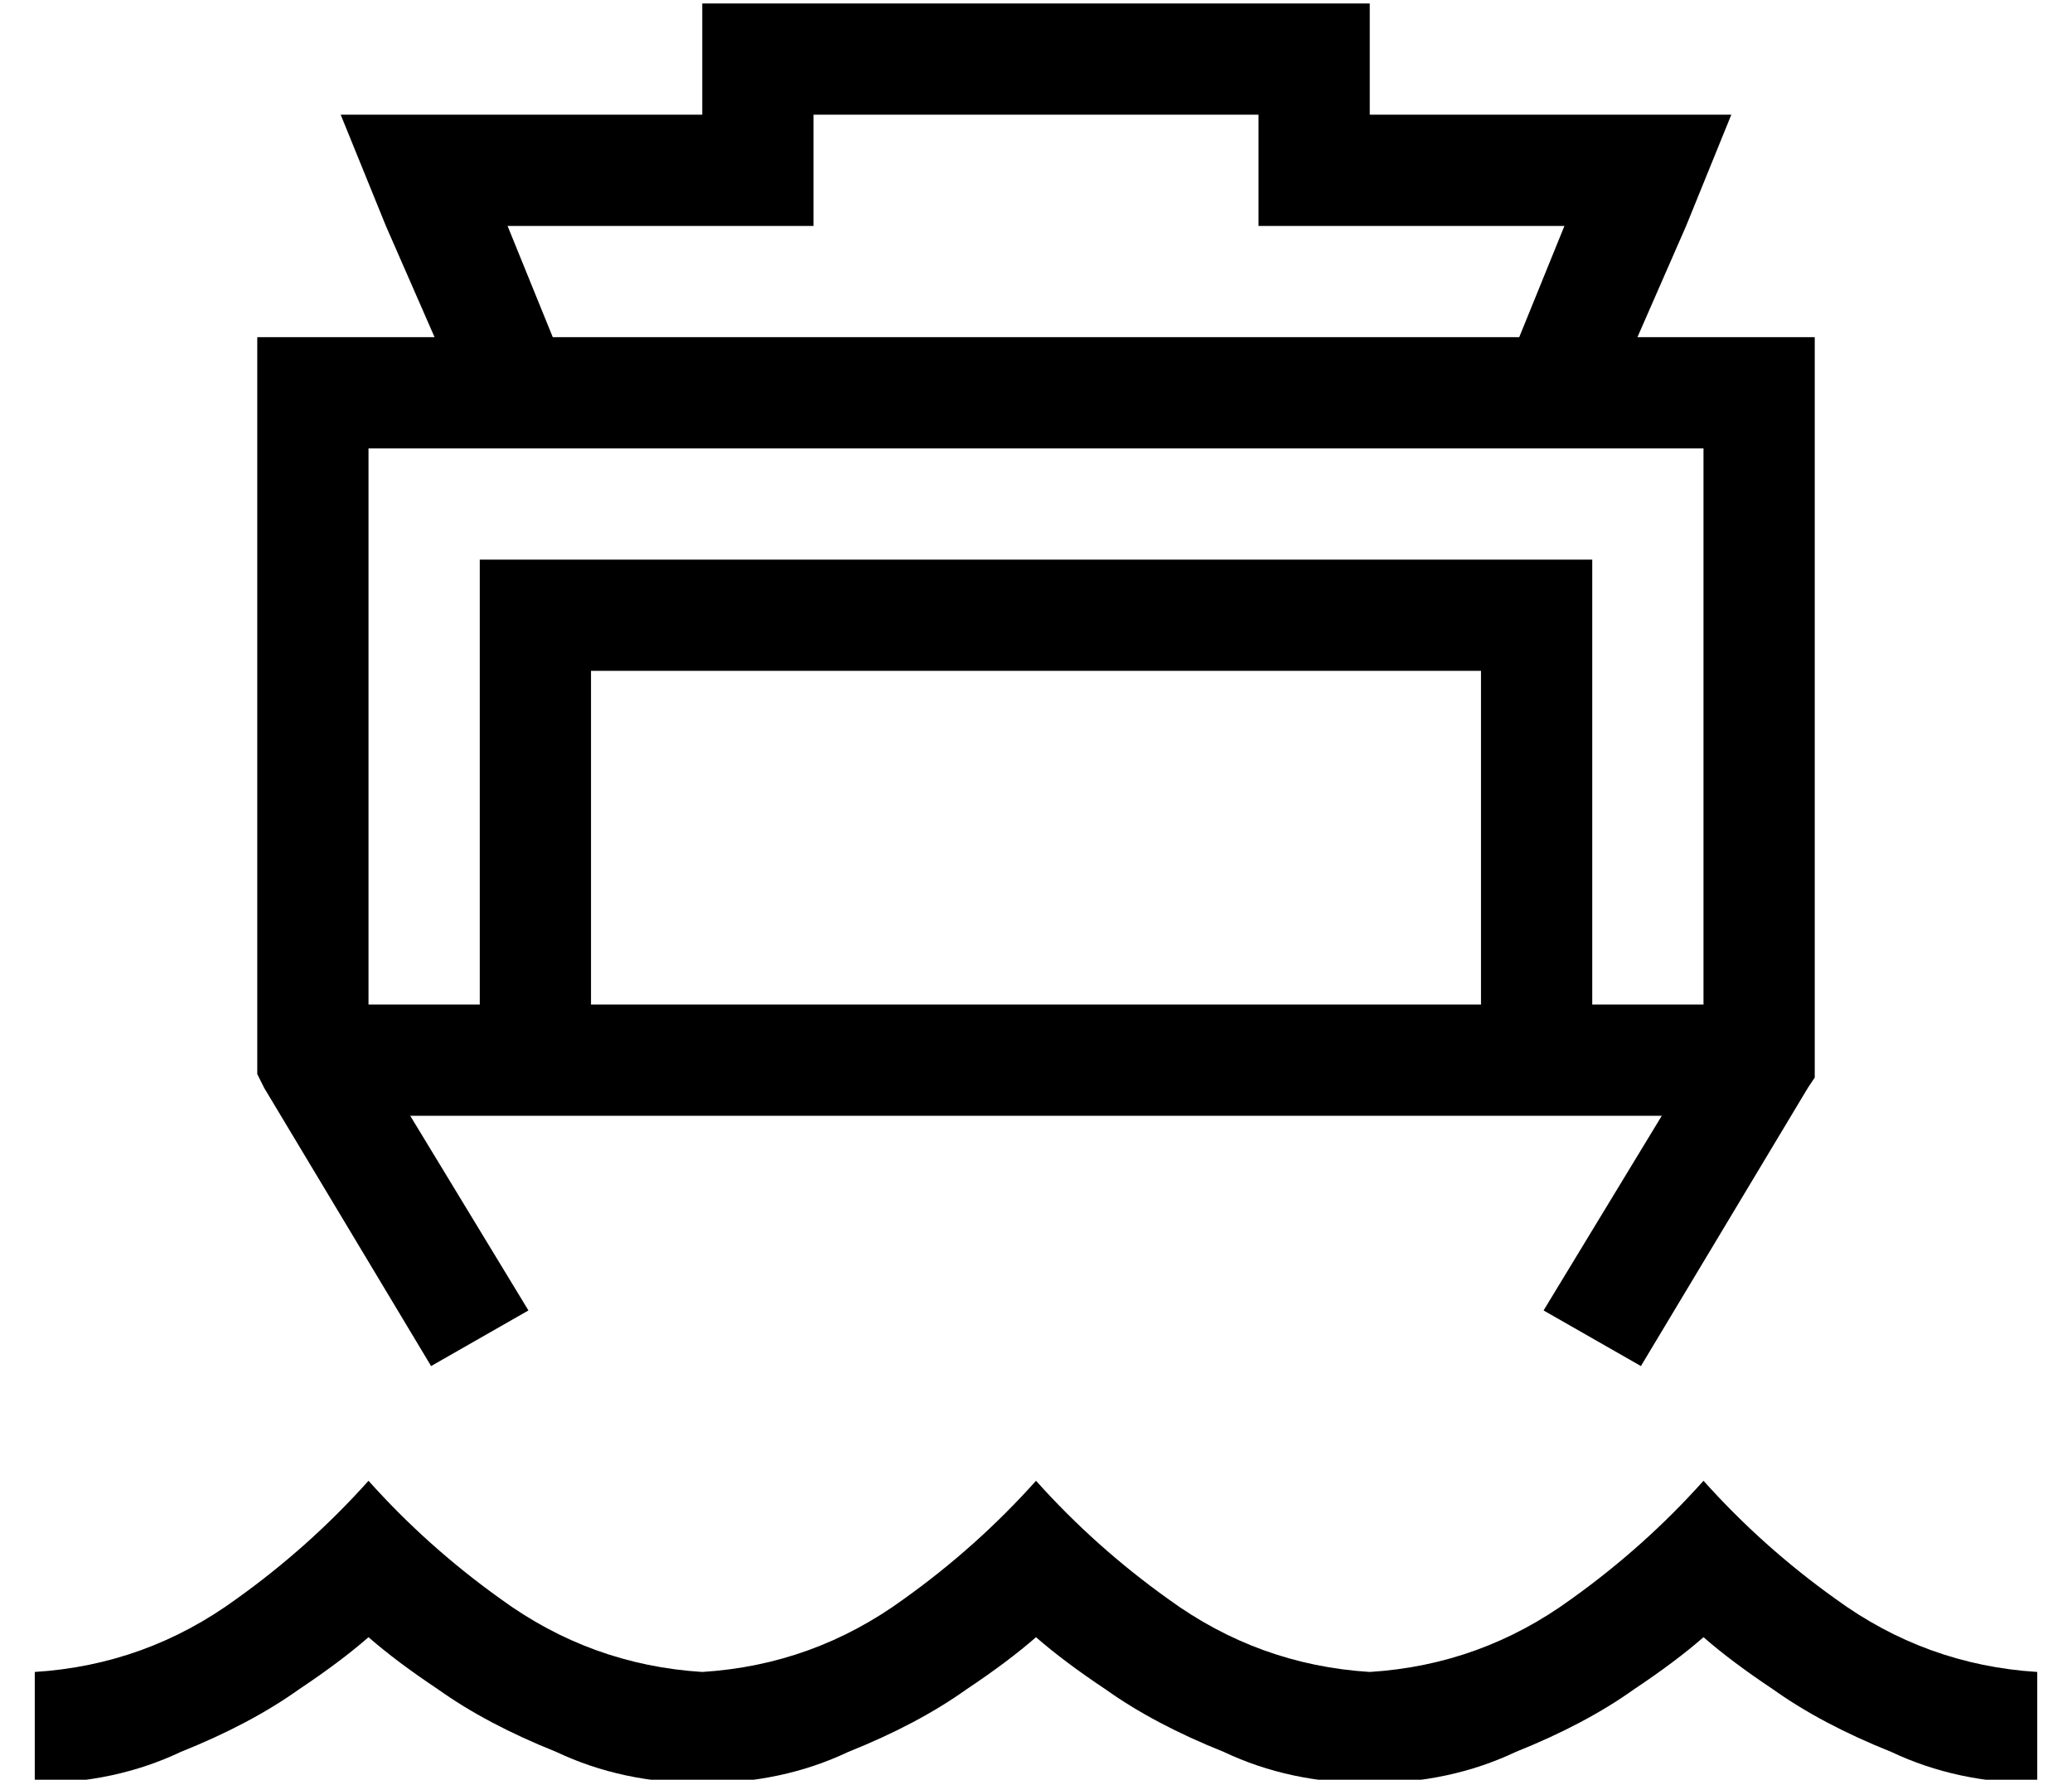 <?xml version="1.0" standalone="no"?>
<!DOCTYPE svg PUBLIC "-//W3C//DTD SVG 1.1//EN" "http://www.w3.org/Graphics/SVG/1.1/DTD/svg11.dtd" >
<svg xmlns="http://www.w3.org/2000/svg" xmlns:xlink="http://www.w3.org/1999/xlink" version="1.1" viewBox="-10 -40 596 512">
   <path fill="currentColor"
d="M224 -39h-32h32h-32v32v0h-69h-35l13 32v0l14 32v0h-35h-16v16v0v192v0v4v0l2 4v0l48 80v0l28 -16v0l-34 -56v0h360v0l-34 56v0l28 16v0l48 -80v0l2 -3v0v-5v0v-192v0v-16v0h-16h-35l14 -32v0l13 -32v0h-35h-69v-32v0h-32h-128zM128 249h-32h32h-32v-160v0h32h352v160v0
h-32v0v-112v0v-16v0h-16h-304v16v0v112v0zM160 249v-96v96v-96h256v0v96v0h-256v0zM427 57h-278h278h-278l-13 -32v0h56h32v-32v0h128v0v32v0h32h56l-13 32v0zM192 441q-32 -2 -58 -21q-21 -15 -38 -34q-17 19 -38 34q-26 19 -58 21v32v0q23 0 42 -9q20 -8 34 -18
q12 -8 20 -15q8 7 20 15q14 10 34 18q19 9 42 9t42 -9q20 -8 34 -18q12 -8 20 -15q8 7 20 15q14 10 34 18q19 9 42 9t42 -9q20 -8 34 -18q12 -8 20 -15q8 7 20 15q14 10 34 18q19 9 42 9v-32v0q-32 -2 -58 -21q-21 -15 -38 -34q-17 19 -38 34q-26 19 -58 21q-32 -2 -58 -21
q-21 -15 -38 -34q-17 19 -38 34q-26 19 -58 21v0z" />
</svg>

